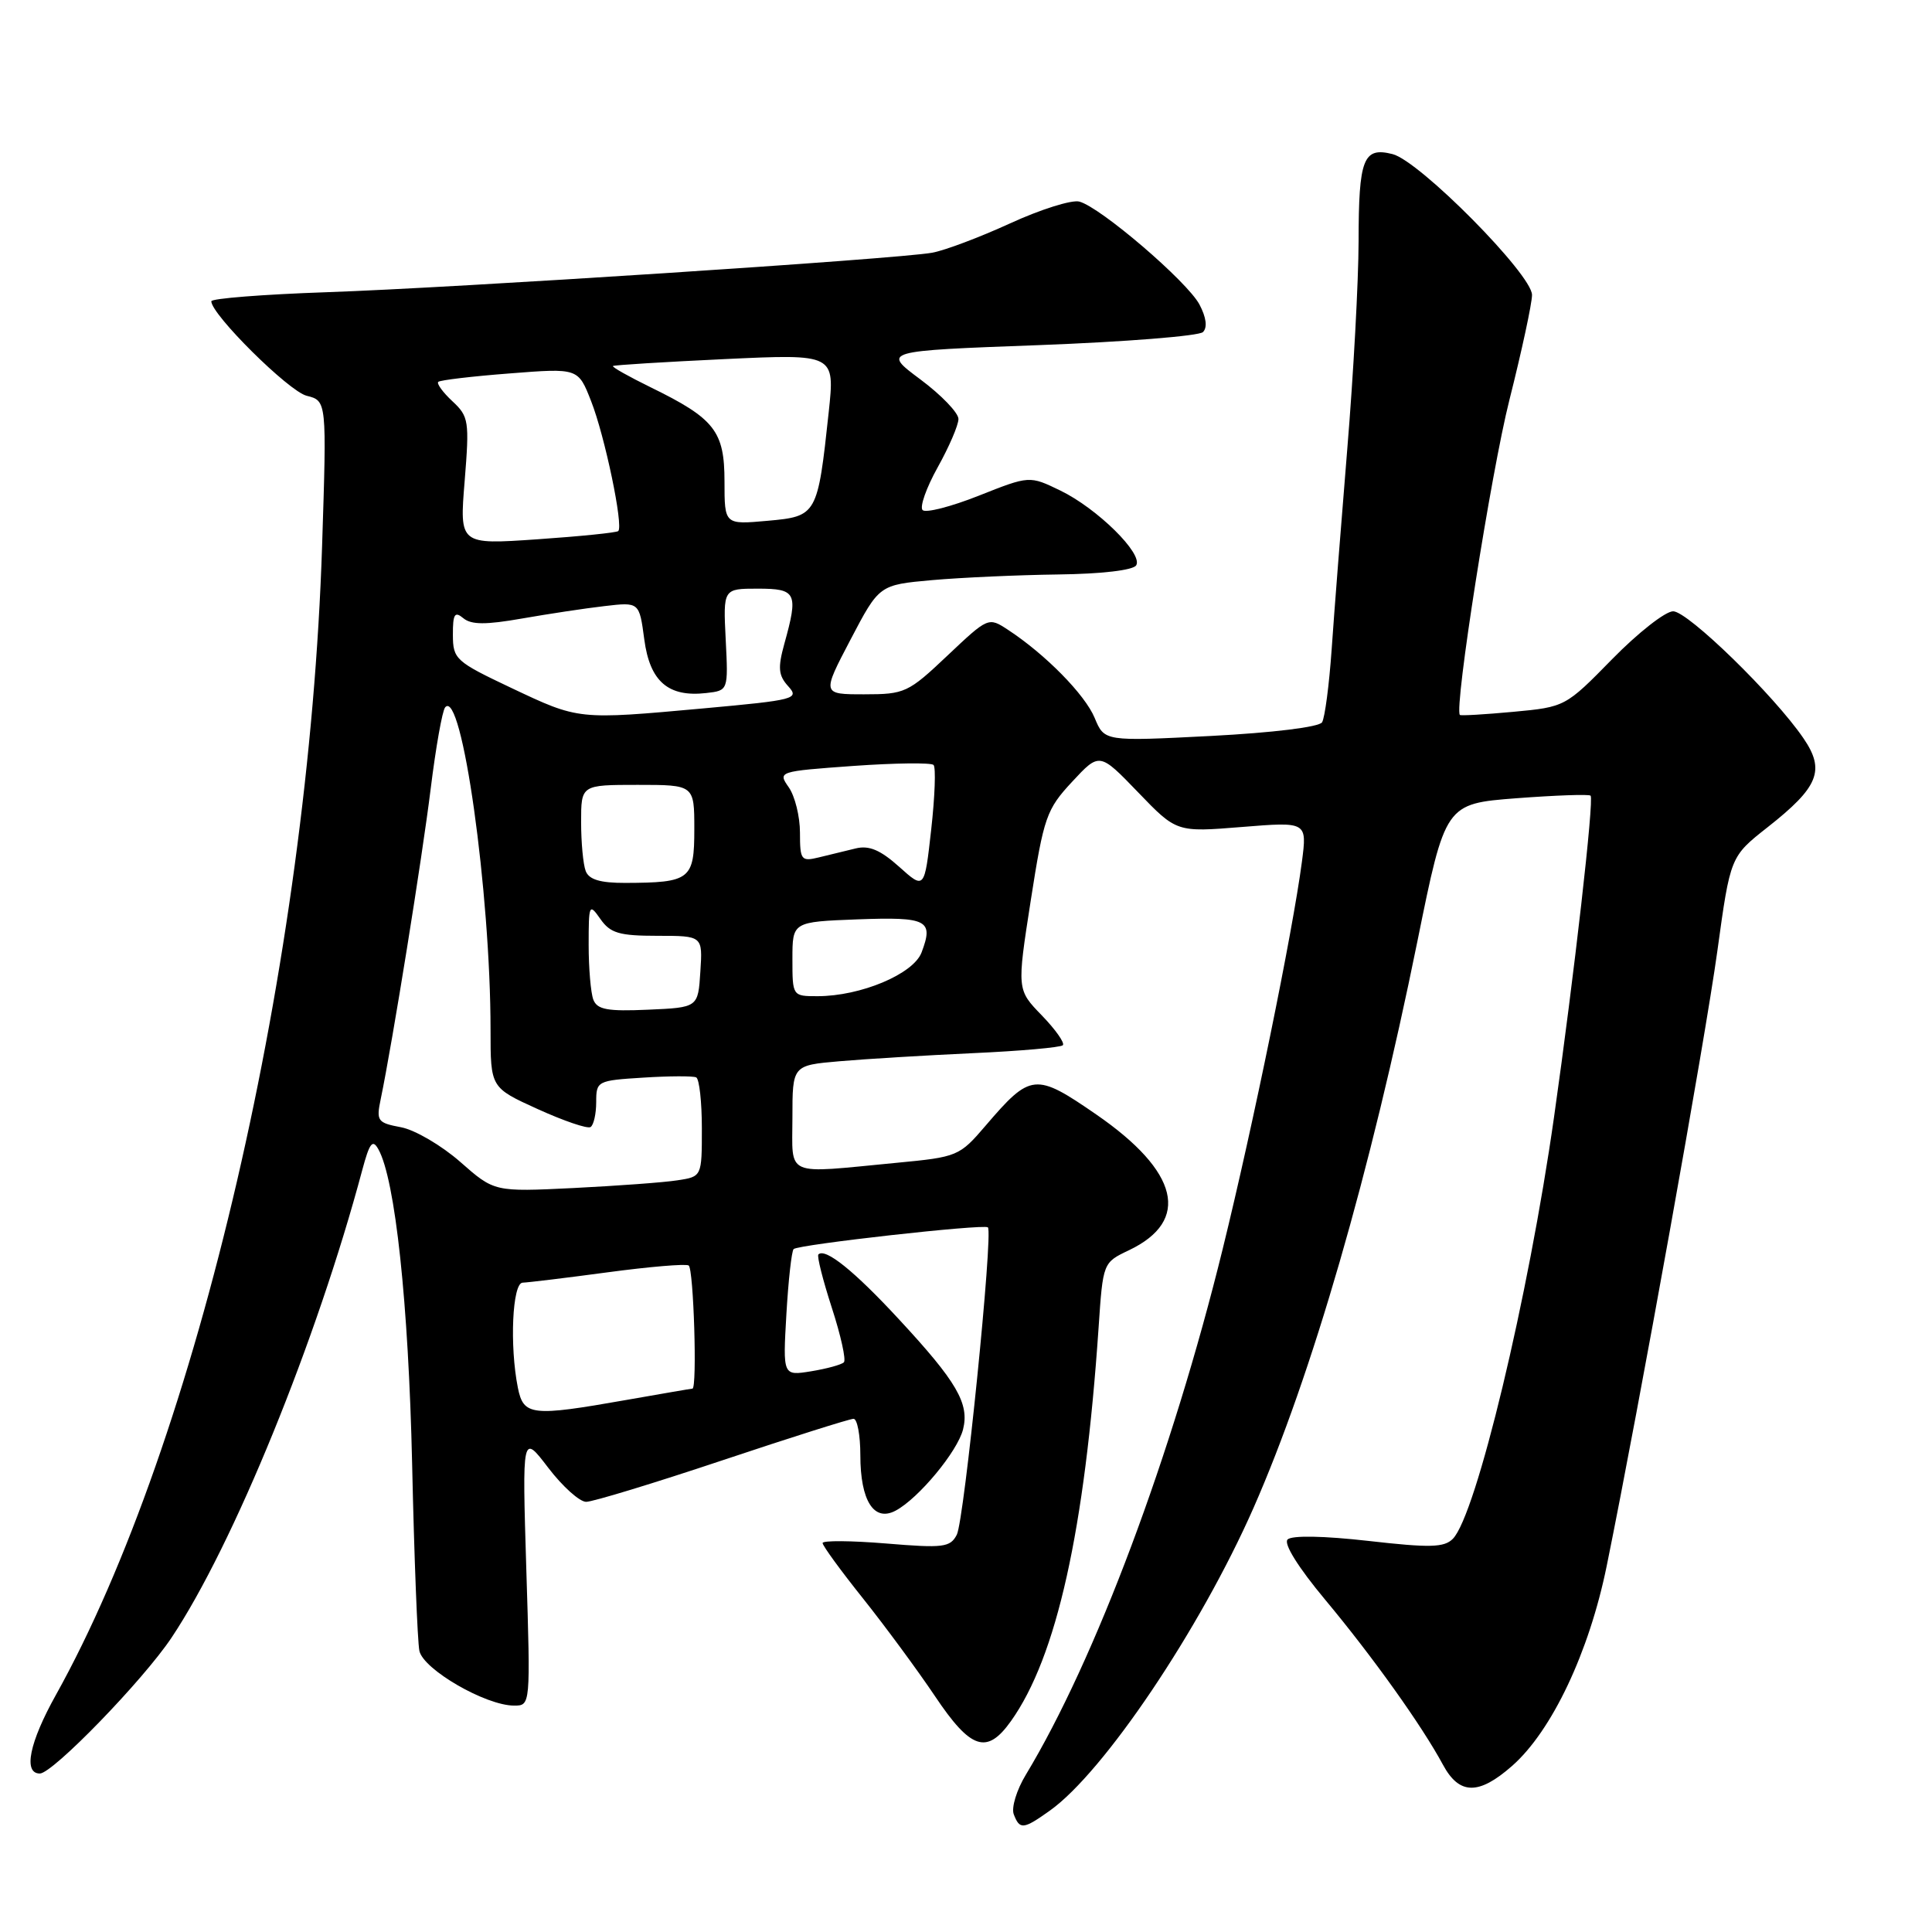 <?xml version="1.0" encoding="UTF-8" standalone="no"?>
<!DOCTYPE svg PUBLIC "-//W3C//DTD SVG 1.1//EN" "http://www.w3.org/Graphics/SVG/1.1/DTD/svg11.dtd" >
<svg xmlns="http://www.w3.org/2000/svg" xmlns:xlink="http://www.w3.org/1999/xlink" version="1.1" viewBox="0 0 256 256">
 <g >
 <path fill="currentColor"
d=" M 139.12 239.91 C 146.27 234.82 159.02 215.86 166.09 199.82 C 173.81 182.29 181.59 155.39 187.81 124.74 C 191.51 106.50 191.51 106.50 200.95 105.77 C 206.14 105.38 210.55 105.22 210.76 105.43 C 211.24 105.91 208.60 129.14 205.92 148.00 C 202.52 171.94 195.60 200.76 192.51 203.90 C 191.36 205.06 189.48 205.11 181.33 204.18 C 175.39 203.51 171.17 203.43 170.61 203.99 C 170.06 204.54 172.02 207.69 175.60 211.98 C 181.87 219.50 188.40 228.64 191.20 233.84 C 193.36 237.84 195.92 237.89 200.34 234.01 C 205.63 229.37 210.57 218.92 212.90 207.48 C 217.25 186.08 225.92 137.88 227.56 126.00 C 229.28 113.50 229.28 113.50 234.22 109.61 C 240.98 104.29 241.88 102.08 238.97 97.83 C 235.09 92.14 223.65 81.00 221.70 81.00 C 220.67 81.00 217.04 83.85 213.62 87.34 C 207.44 93.65 207.38 93.68 200.52 94.32 C 196.73 94.67 193.54 94.86 193.44 94.73 C 192.67 93.81 197.58 62.59 200.00 53.01 C 201.65 46.47 203.00 40.20 203.00 39.08 C 203.00 36.37 188.09 21.31 184.52 20.42 C 180.64 19.44 180.03 21.00 180.02 32.00 C 180.01 37.23 179.34 49.60 178.52 59.50 C 177.71 69.40 176.77 81.35 176.45 86.06 C 176.12 90.77 175.55 95.11 175.18 95.71 C 174.78 96.34 168.68 97.09 160.42 97.52 C 146.34 98.24 146.34 98.24 145.05 95.13 C 143.77 92.04 138.52 86.70 133.56 83.45 C 130.97 81.75 130.94 81.77 125.54 86.87 C 120.34 91.79 119.89 92.00 114.51 92.00 C 108.90 92.00 108.90 92.00 112.70 84.75 C 116.50 77.50 116.50 77.50 123.50 76.87 C 127.35 76.53 134.86 76.19 140.19 76.12 C 145.95 76.05 150.15 75.56 150.55 74.91 C 151.50 73.39 145.39 67.37 140.50 65.00 C 136.41 63.02 136.41 63.02 129.70 65.68 C 126.02 67.14 122.67 68.00 122.25 67.59 C 121.84 67.18 122.74 64.63 124.25 61.92 C 125.76 59.21 127.00 56.33 127.00 55.52 C 127.00 54.70 124.73 52.34 121.95 50.27 C 116.89 46.50 116.89 46.50 137.67 45.73 C 149.10 45.30 158.88 44.52 159.40 44.00 C 160.01 43.39 159.84 42.06 158.93 40.34 C 157.31 37.30 145.81 27.44 143.01 26.71 C 142.00 26.45 137.87 27.75 133.84 29.60 C 129.80 31.45 125.15 33.20 123.50 33.49 C 118.77 34.33 60.13 38.15 43.25 38.72 C 34.86 39.01 28.00 39.55 28.00 39.92 C 28.00 41.67 38.26 51.85 40.63 52.44 C 43.30 53.11 43.30 53.11 42.68 72.31 C 40.90 127.36 26.17 190.93 7.40 224.60 C 3.89 230.89 3.05 235.00 5.28 235.00 C 6.98 235.00 18.96 222.65 22.73 217.00 C 30.91 204.75 41.97 177.63 48.00 155.04 C 48.97 151.42 49.37 150.90 50.14 152.29 C 52.37 156.27 54.13 172.70 54.61 194.00 C 54.88 206.38 55.32 217.51 55.57 218.74 C 56.08 221.21 64.36 226.00 68.12 226.00 C 70.30 226.00 70.30 226.00 69.74 207.98 C 69.19 189.96 69.19 189.96 72.64 194.48 C 74.54 196.97 76.80 199.00 77.67 199.00 C 78.54 199.00 86.66 196.53 95.72 193.50 C 104.78 190.47 112.60 188.00 113.10 188.00 C 113.59 188.00 114.00 190.16 114.00 192.81 C 114.00 198.88 115.81 201.71 118.69 200.16 C 121.72 198.54 126.88 192.32 127.61 189.40 C 128.47 185.99 126.79 183.09 119.13 174.83 C 113.18 168.39 109.35 165.32 108.44 166.22 C 108.23 166.44 109.03 169.61 110.22 173.28 C 111.41 176.94 112.13 180.20 111.82 180.51 C 111.50 180.83 109.56 181.36 107.49 181.70 C 103.73 182.31 103.73 182.31 104.20 174.15 C 104.46 169.67 104.89 165.78 105.16 165.51 C 105.75 164.91 130.34 162.16 130.90 162.63 C 131.63 163.25 127.77 201.47 126.78 203.36 C 125.91 205.04 125.00 205.15 117.41 204.52 C 112.78 204.14 109.00 204.11 109.00 204.46 C 109.00 204.82 111.41 208.12 114.35 211.80 C 117.29 215.49 121.58 221.31 123.89 224.75 C 128.64 231.84 130.77 232.54 133.96 228.05 C 140.01 219.56 143.74 202.79 145.57 175.90 C 146.15 167.30 146.15 167.30 149.60 165.66 C 157.80 161.74 156.23 155.23 145.24 147.66 C 137.20 142.12 136.57 142.18 130.62 149.13 C 127.13 153.21 126.89 153.31 118.78 154.08 C 103.75 155.52 105.00 156.06 105.00 148.08 C 105.00 141.16 105.00 141.16 111.25 140.62 C 114.69 140.32 122.63 139.84 128.90 139.55 C 135.17 139.27 140.54 138.79 140.83 138.50 C 141.12 138.21 139.87 136.43 138.05 134.55 C 134.74 131.14 134.74 131.14 136.58 119.32 C 138.31 108.24 138.66 107.25 142.06 103.59 C 145.69 99.68 145.69 99.68 150.80 104.98 C 155.90 110.28 155.90 110.28 164.55 109.58 C 173.20 108.88 173.20 108.88 172.51 114.19 C 171.28 123.53 166.07 149.00 162.01 165.51 C 155.30 192.79 145.13 219.93 135.93 235.16 C 134.71 237.17 133.99 239.53 134.33 240.41 C 135.12 242.47 135.60 242.42 139.12 239.91 Z  M 68.62 183.88 C 67.51 178.32 67.89 170.00 69.25 169.96 C 69.94 169.94 75.00 169.33 80.50 168.59 C 86.00 167.85 90.84 167.44 91.25 167.68 C 91.91 168.06 92.40 184.00 91.75 184.00 C 91.61 184.00 87.67 184.68 83.00 185.50 C 70.41 187.72 69.37 187.60 68.62 183.88 Z  M 61.00 153.97 C 58.52 151.79 54.99 149.72 53.15 149.37 C 50.01 148.78 49.84 148.54 50.45 145.62 C 52.00 138.17 55.94 113.67 57.07 104.50 C 57.75 99.00 58.61 94.15 58.99 93.72 C 61.19 91.17 65.00 118.24 65.00 136.48 C 65.00 144.12 65.00 144.12 71.25 146.96 C 74.69 148.52 77.84 149.60 78.25 149.34 C 78.66 149.09 79.00 147.60 79.00 146.03 C 79.00 143.24 79.14 143.17 85.25 142.79 C 88.69 142.57 91.84 142.56 92.25 142.76 C 92.66 142.96 93.00 146.00 93.00 149.51 C 93.00 155.91 93.00 155.91 89.75 156.40 C 87.96 156.68 81.78 157.13 76.00 157.42 C 65.50 157.93 65.50 157.93 61.00 153.97 Z  M 78.62 132.46 C 78.28 131.57 78.00 128.30 78.00 125.20 C 78.00 119.81 78.07 119.65 79.56 121.78 C 80.87 123.65 82.05 124.00 87.11 124.00 C 93.11 124.00 93.11 124.00 92.80 128.75 C 92.50 133.50 92.50 133.50 85.87 133.79 C 80.50 134.03 79.13 133.78 78.62 132.46 Z  M 105.00 127.07 C 105.00 122.15 105.00 122.15 113.63 121.82 C 122.90 121.48 123.74 121.91 122.11 126.21 C 121.02 129.07 114.05 132.00 108.32 132.00 C 105.01 132.00 105.00 131.99 105.00 127.07 Z  M 119.14 114.85 C 116.66 112.63 115.16 111.99 113.39 112.42 C 112.08 112.74 109.88 113.27 108.50 113.61 C 106.16 114.18 106.00 113.97 106.00 110.33 C 106.00 108.19 105.33 105.49 104.52 104.33 C 103.05 102.23 103.11 102.21 113.07 101.49 C 118.59 101.10 123.37 101.04 123.70 101.36 C 124.02 101.68 123.88 105.53 123.39 109.91 C 122.50 117.87 122.50 117.87 119.14 114.85 Z  M 77.61 115.42 C 77.27 114.55 77.00 111.62 77.00 108.92 C 77.00 104.00 77.00 104.00 84.50 104.00 C 92.00 104.00 92.00 104.00 92.00 109.88 C 92.00 116.55 91.47 116.96 82.86 116.99 C 79.54 117.00 78.04 116.55 77.61 115.42 Z  M 67.76 91.16 C 60.37 87.66 60.02 87.35 60.01 84.13 C 60.00 81.35 60.25 80.96 61.40 81.92 C 62.45 82.79 64.37 82.80 69.15 81.96 C 72.64 81.35 77.57 80.60 80.11 80.31 C 84.71 79.77 84.71 79.77 85.37 84.72 C 86.11 90.30 88.54 92.41 93.59 91.83 C 96.50 91.50 96.50 91.50 96.16 84.75 C 95.82 78.00 95.82 78.00 100.41 78.00 C 105.54 78.00 105.81 78.55 103.92 85.34 C 103.05 88.50 103.14 89.50 104.45 90.94 C 105.95 92.60 105.35 92.76 93.27 93.86 C 76.52 95.38 76.73 95.40 67.76 91.16 Z  M 61.57 63.74 C 62.21 55.78 62.12 55.19 59.95 53.17 C 58.68 51.99 57.84 50.83 58.07 50.60 C 58.31 50.37 62.57 49.86 67.55 49.48 C 76.61 48.77 76.61 48.77 78.32 53.14 C 80.14 57.75 82.64 69.73 81.92 70.37 C 81.69 70.58 76.86 71.07 71.19 71.46 C 60.88 72.17 60.88 72.17 61.57 63.74 Z  M 96.00 63.80 C 96.00 57.13 94.70 55.47 86.24 51.33 C 83.32 49.90 81.06 48.63 81.22 48.50 C 81.37 48.37 88.05 47.96 96.07 47.58 C 110.63 46.90 110.63 46.90 109.81 54.60 C 108.34 68.28 108.26 68.42 101.69 69.01 C 96.00 69.52 96.00 69.52 96.00 63.80 Z "/>
</g>
</svg>